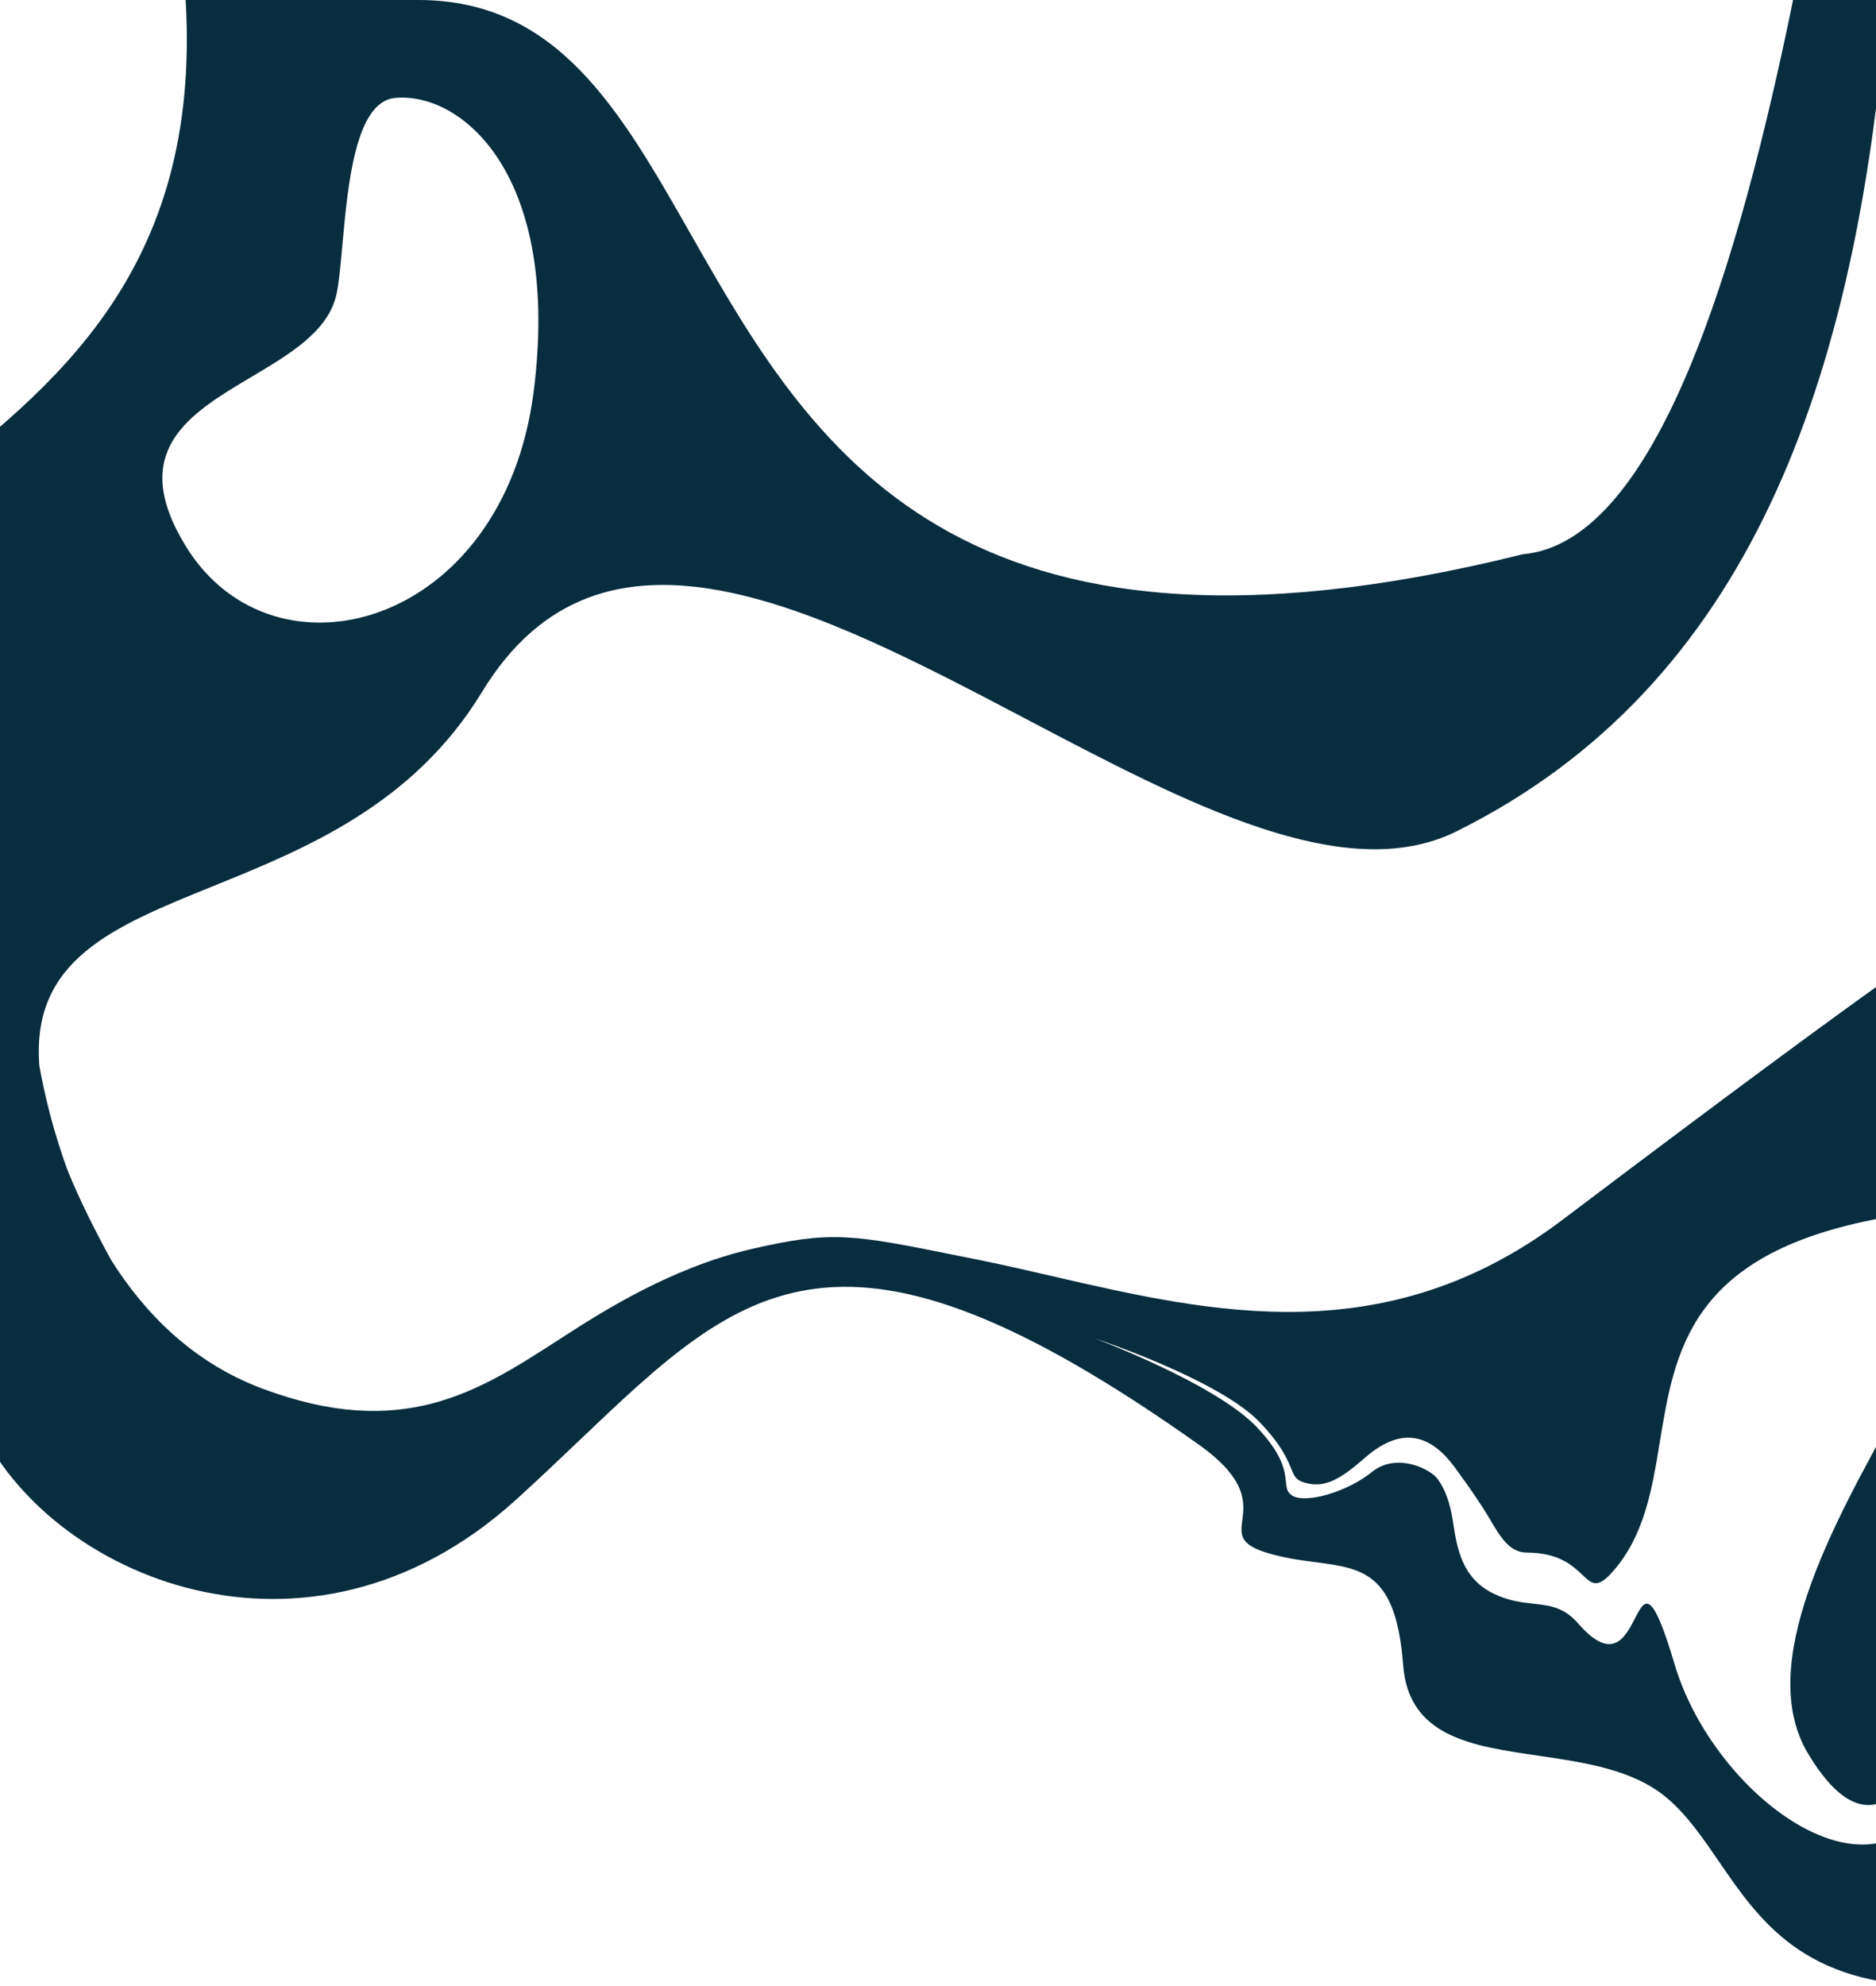 <svg width="1440" height="1524" viewBox="0 0 1440 1524" fill="none" xmlns="http://www.w3.org/2000/svg">
<path fill-rule="evenodd" clip-rule="evenodd" d="M788.318 552.144C626.583 467.125 461.599 380.399 370 531C317.192 617.822 234.154 651.458 163.334 680.144C86.362 711.322 23.825 736.653 30.223 818.07C34.078 839.404 40.878 868.729 52.613 900.066C60.952 920.1 71.744 942.271 85.26 966.888C111.229 1008.18 148.274 1045.67 201 1065.5C308.335 1105.88 367.214 1067.91 427.312 1029.16C428.333 1028.5 429.387 1027.82 430.472 1027.12C460.412 1007.77 514.273 972.975 577 958.5C638.819 944.234 653.795 947.247 736.225 963.833C740.466 964.686 744.886 965.575 749.5 966.5C768.71 970.35 788.276 974.86 808.156 979.443C930.166 1007.57 1063.97 1038.41 1199.5 936C1465.5 735 1494 720.5 1494 720.5L1605.5 1096C1605.5 1096 1629 1524 1486.5 1524C1384.79 1524 1350.49 1473.9 1319.41 1428.52C1306.94 1410.31 1295 1392.87 1279.43 1379.72C1253.7 1357.99 1216.39 1352.55 1180.78 1347.35C1129.18 1339.83 1081.14 1332.82 1077 1277.5C1071.72 1206.97 1045.96 1203.6 1010.01 1198.89C998.3 1197.36 985.512 1195.68 972 1191.5C951.229 1185.07 952.207 1177.44 953.587 1166.67C955.297 1153.33 957.625 1135.17 920 1108.5C645.615 913.977 571.08 984.991 444.533 1105.56C429.261 1120.11 413.231 1135.38 396 1151C236 1296 36.5 1209.5 -16.5 1093C-35.627 1050.96 -45.962 993.873 -51.361 938.078C-317.918 577.58 -200.758 486.054 -60.694 376.635C41.035 297.164 154.845 208.254 142.5 0H321C427.884 0 475.692 83.959 530.323 179.9C621.616 340.226 731.961 534.012 1168.89 425.353C1272.02 416.337 1335.13 201.001 1376.35 0H1448.5C1425.12 293.316 1342.5 526.5 1118 638C1032.46 680.483 911.33 616.807 788.318 552.144ZM192.957 289.275C145.638 317.381 97.715 345.845 142.5 419C209.84 529 386.5 482 409.625 300.572C430.856 134 354.269 70.289 303.171 75.173C272.72 78.074 266.944 142.116 262.771 188.38C261.313 204.547 260.051 218.542 258 227C251.294 254.626 222.241 271.882 192.957 289.275ZM1455.74 1082C1508.66 986.922 1549.24 914.035 1438 936C1297.43 963.759 1285.49 1036.74 1274.11 1106.26C1268.12 1142.82 1262.3 1178.43 1238 1206C1226.14 1219.46 1222.08 1215.63 1214.58 1208.54C1207.23 1201.58 1196.57 1191.5 1172 1191.5C1158.6 1191.5 1151.54 1179.41 1142.94 1164.7C1135.33 1151.67 1118 1127.5 1113.5 1122C1096.19 1100.84 1075 1095 1048 1118.5C1029.04 1135 1017.5 1142.13 1002 1138C994.77 1136.07 993.523 1133.01 991.055 1126.93C988.23 1119.99 983.807 1109.11 967 1091.5C935.5 1058.5 840 1027 840 1027C840 1027 932.5 1061.5 964.5 1095C984.878 1116.33 986.196 1128.95 987.048 1137.1C987.534 1141.76 987.868 1144.96 991.5 1147.5C1001.5 1154.5 1035 1145 1054.5 1128.5C1073.5 1115 1098 1127.5 1103.5 1135C1109.62 1143.35 1113.18 1154.07 1115.26 1167.61C1118.36 1187.9 1121.91 1211.06 1146.5 1223C1158.05 1228.61 1168 1229.71 1177.07 1230.72C1189.61 1232.1 1200.46 1233.31 1211.5 1246C1237.52 1275.91 1247.51 1256.5 1254.91 1242.14C1262.72 1226.96 1267.64 1217.4 1285.5 1277.5C1320.27 1394.5 1483 1501 1503 1313.5C1507.32 1272.96 1505.69 1277.43 1498.56 1296.93C1483.82 1337.23 1445.61 1441.68 1388 1346C1346.84 1277.64 1406.61 1170.26 1455.74 1082Z" fill="#072D3F"/>
</svg>
